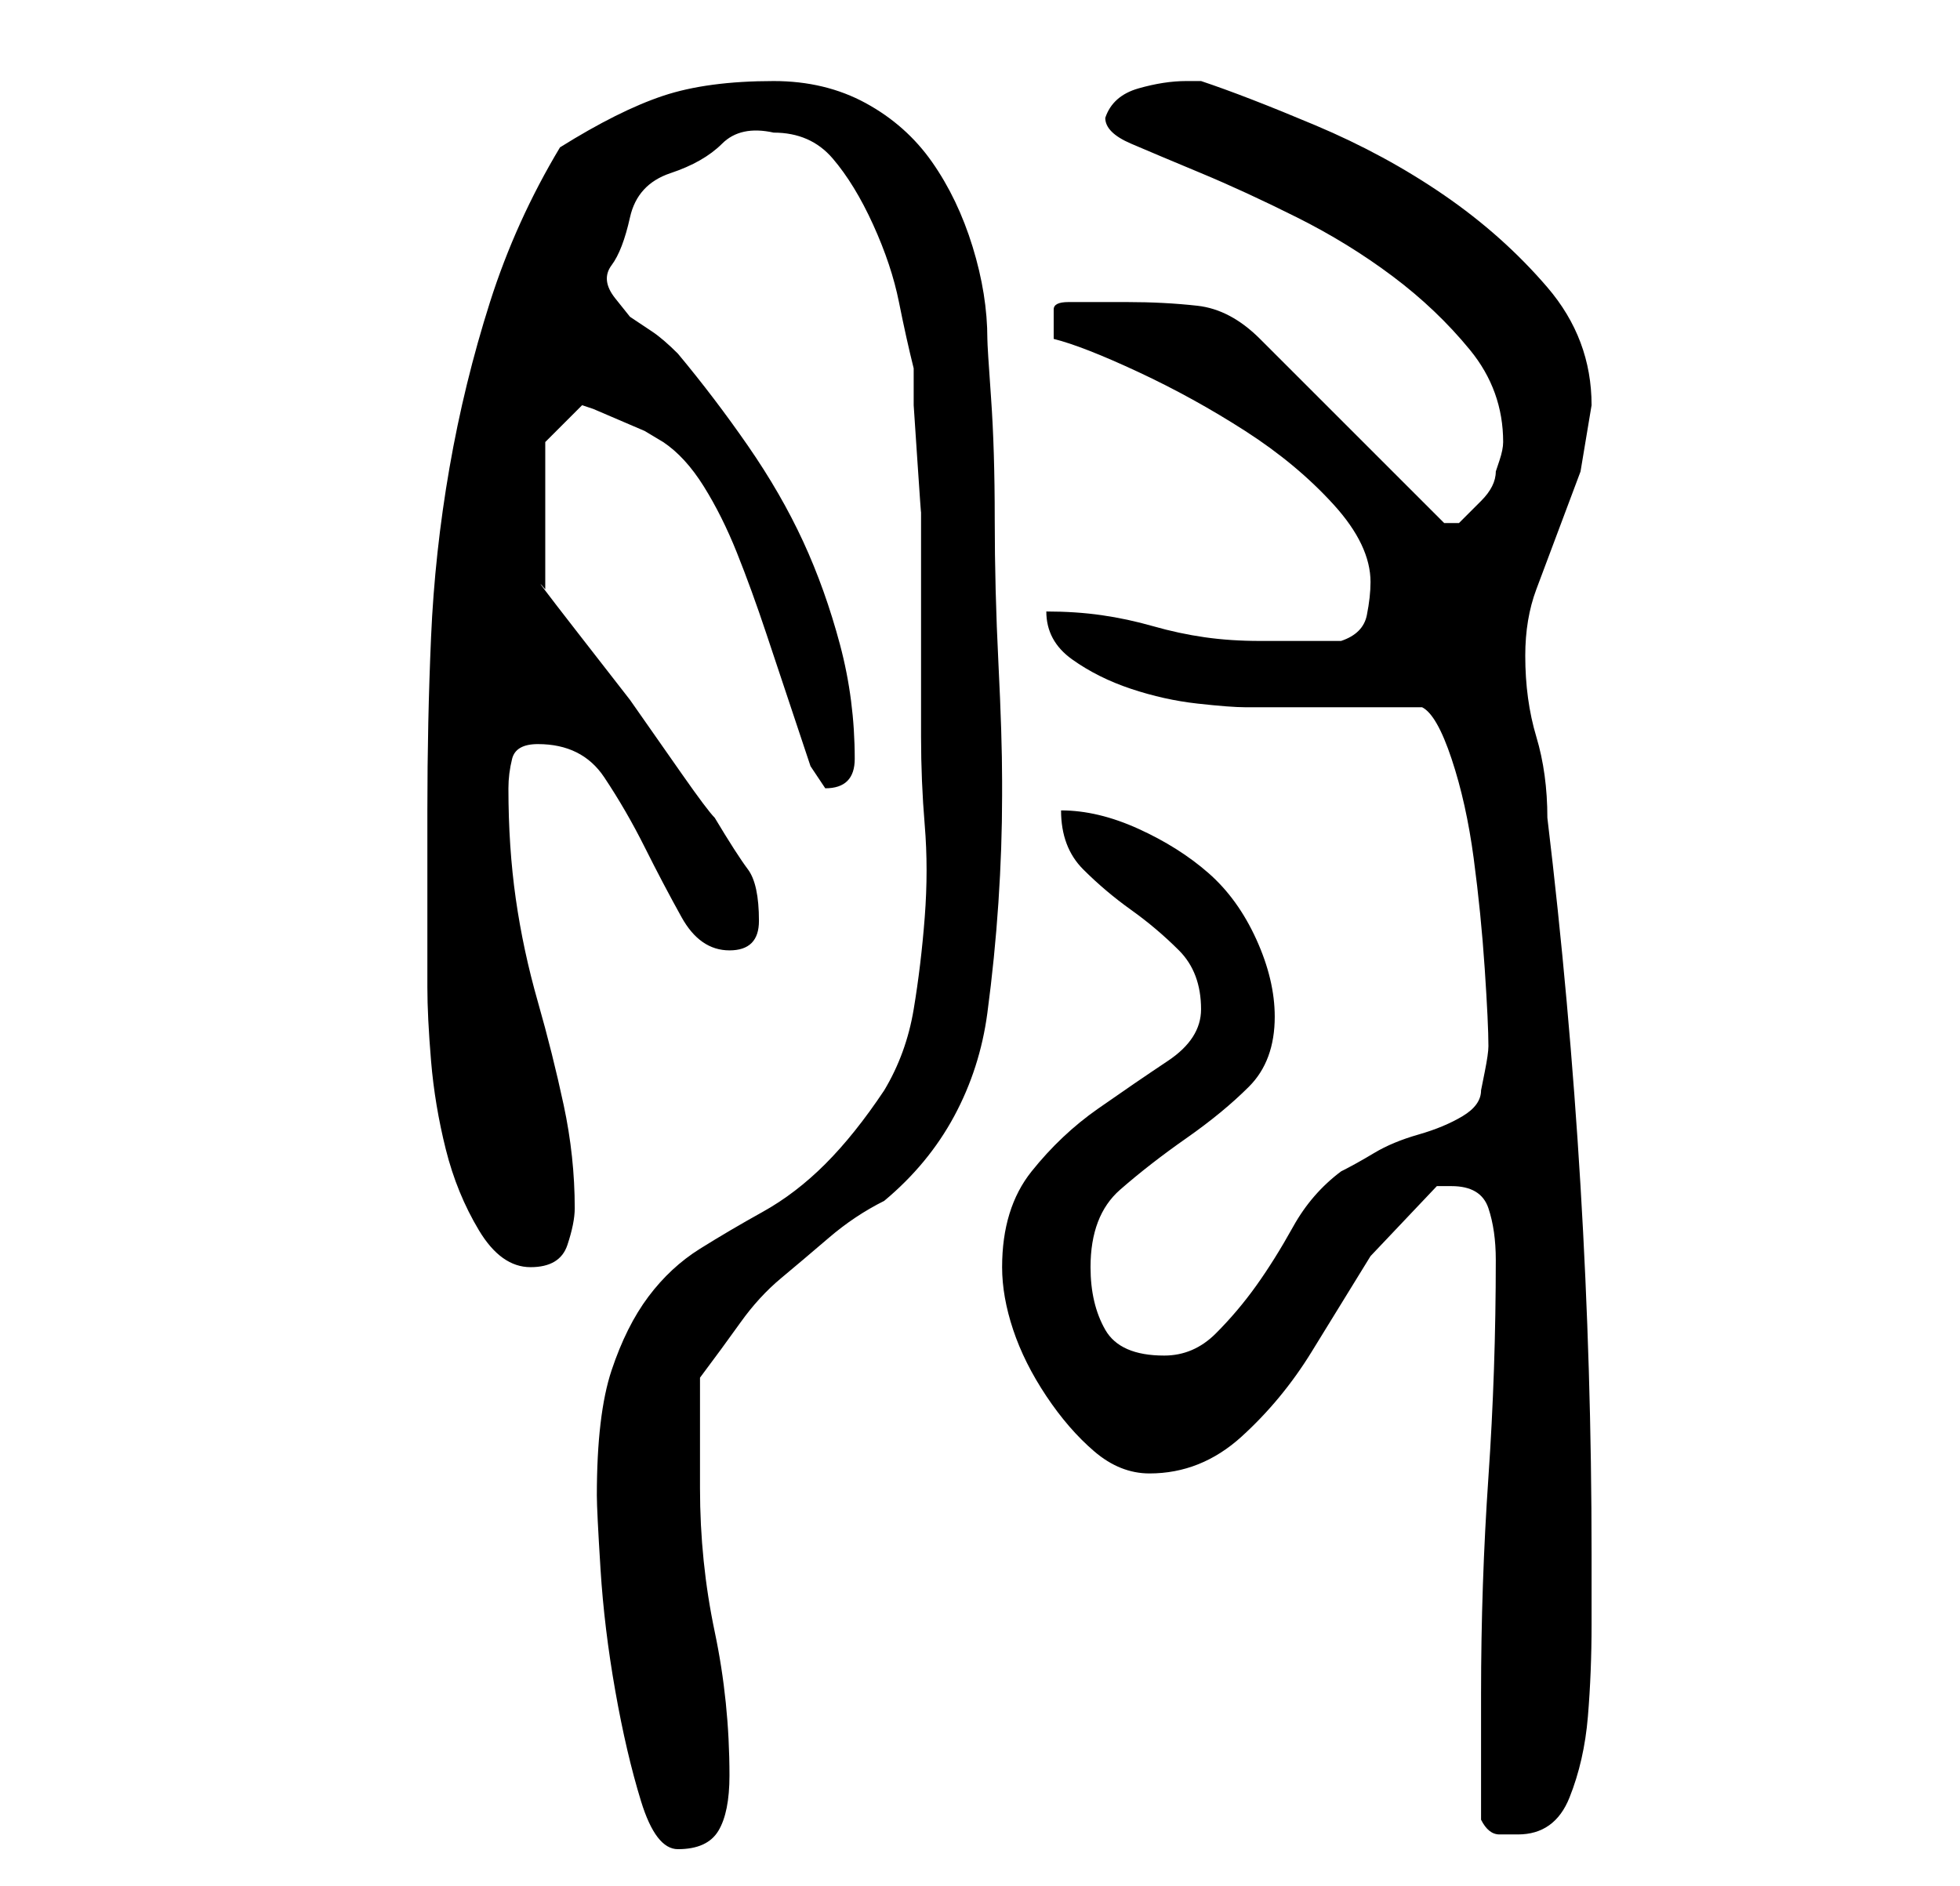 <?xml version="1.0" standalone="no"?>
<!DOCTYPE svg PUBLIC "-//W3C//DTD SVG 1.1//EN" "http://www.w3.org/Graphics/SVG/1.1/DTD/svg11.dtd" >
<svg xmlns="http://www.w3.org/2000/svg" xmlns:xlink="http://www.w3.org/1999/xlink" version="1.1" viewBox="-10 0 266 256">
   <path fill="currentColor"
d="M71 203q0 2 0.5 10t2 16.5t3.5 15t5 6.5q4 0 5.5 -2.5t1.5 -7.5q0 -10 -2 -19.5t-2 -19.5v-3v-4.5v-4.5v-3q3 -4 5.5 -7.5t5.5 -6t6.5 -5.5t7.5 -5q6 -5 9.5 -11.5t4.5 -14t1.5 -15t0.5 -14.5v-2q0 -6 -0.5 -16t-0.5 -19.5t-0.5 -16.5t-0.5 -8q0 -6 -2 -12.5t-5.5 -11.5
t-9 -8t-12.5 -3q-9 0 -15 2t-14 7q-6 10 -9.5 21t-5.5 22.5t-2.5 23t-0.5 23.5v6v8v7v3q0 4 0.5 10t2 12t4.5 11t7 5t5 -3t1 -5q0 -7 -1.5 -14t-3.5 -14t-3 -14t-1 -15q0 -2 0.5 -4t3.5 -2q6 0 9 4.5t5.5 9.5t5 9.5t6.5 4.5q2 0 3 -1t1 -3q0 -5 -1.5 -7t-4.5 -7
q-1 -1 -4.5 -6l-7 -10t-7 -9t-4.5 -6v-20l5 -5l1.5 0.5t3.5 1.5t3.5 1.5t2.5 1.5q3 2 5.5 6t4.5 9t4 11l3.5 10.5l2.5 7.5t2 3q2 0 3 -1t1 -3q0 -8 -2 -15.5t-5 -14t-7.5 -13t-9.5 -12.5q-2 -2 -3.5 -3l-3 -2t-2 -2.5t-0.5 -4.5t2.5 -6.5t5.5 -6t7 -4t7 -1.5q5 0 8 3.5
t5.5 9t3.5 10.5t2 9v5t0.5 7.5t0.5 7v4.5v26q0 6 0.5 12t0 12.5t-1.5 12.5t-4 11q-4 6 -8 10t-8.5 6.5t-8.5 5t-7 6.5t-5 10t-2 17zM191 247q1 2 2.5 2h2.5q5 0 7 -5t2.5 -11t0.5 -12.5v-9.5q0 -25 -1.5 -50t-4.5 -50q0 -6 -1.5 -11t-1.5 -11q0 -5 1.5 -9l3 -8l3 -8t1.5 -9
q0 -9 -6 -16t-14 -12.5t-17.5 -9.5t-15.5 -6h-2q-3 0 -6.5 1t-4.5 4q0 2 3.5 3.5t9.5 4t13 6t13 8t10.5 10t4.5 12.5q0 1 -0.5 2.5l-0.5 1.5q0 1 -0.5 2t-1.5 2l-2 2l-1 1h-2l-25 -25q-4 -4 -8.5 -4.5t-9.5 -0.5h-4h-4q-2 0 -2 1v2v1.5v0.5q4 1 11.5 4.5t14.5 8t12 10
t5 10.5q0 2 -0.5 4.5t-3.5 3.5h-2h-4h-3h-2q-4 0 -7.5 -0.5t-7 -1.5t-7 -1.5t-7.5 -0.5q0 4 3.5 6.5t8 4t9 2t6.5 0.5h5h7h7.5h4.5q2 1 4 7t3 13.5t1.5 15t0.5 10.5q0 1 -0.5 3.5l-0.5 2.5q0 2 -2.5 3.5t-6 2.5t-6 2.5t-4.5 2.5q-4 3 -6.5 7.5t-5 8t-5.5 6.5t-7 3
q-6 0 -8 -3.5t-2 -8.5q0 -7 4 -10.5t9 -7t8.5 -7t3.5 -9.5q0 -5 -2.5 -10.5t-6.5 -9t-9.5 -6t-10.5 -2.5q0 5 3 8t6.5 5.5t6.5 5.5t3 8q0 4 -4.5 7t-9.5 6.5t-9 8.5t-4 13q0 4 1.5 8.5t4.5 9t6.5 7.5t7.5 3q7 0 12.5 -5t9.5 -11.5l8 -13t9 -9.5h1h1q4 0 5 3t1 7
q0 15 -1 29.5t-1 29.5v17z" />
</svg>
